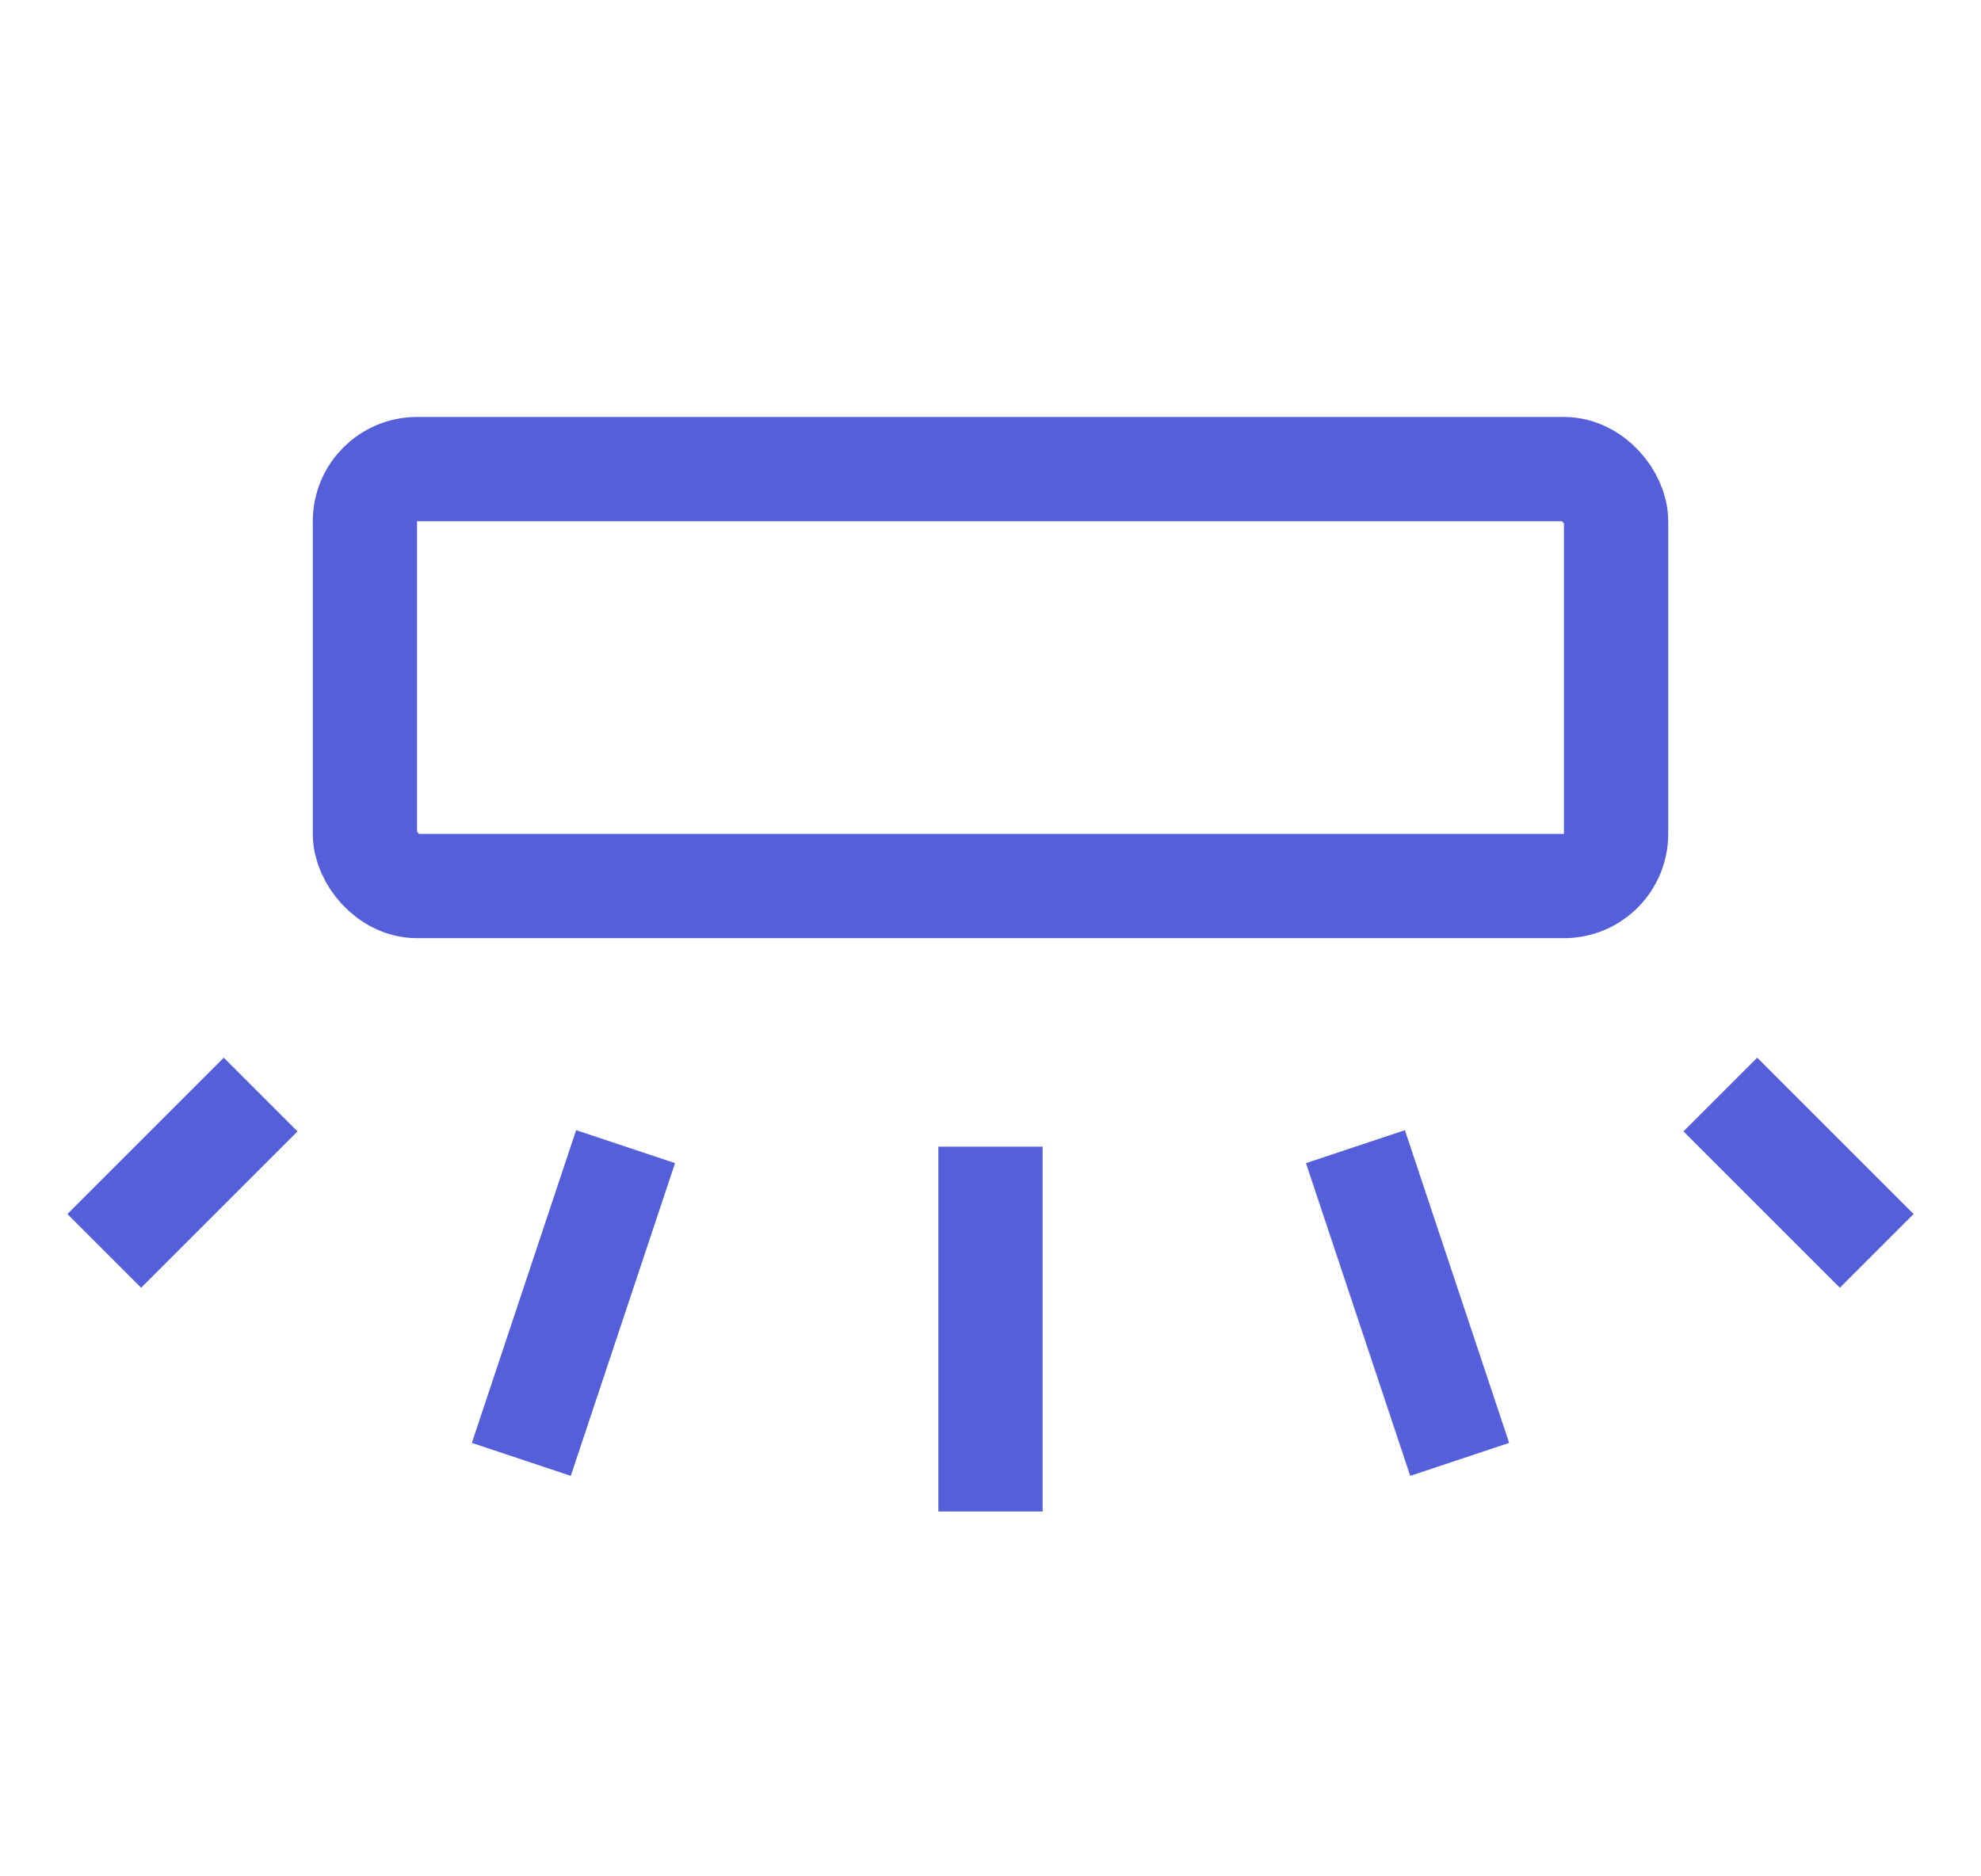 <svg width="19" height="18" viewBox="0 0 19 18" fill="none" xmlns="http://www.w3.org/2000/svg">
<rect x="3.5" y="4.5" width="12" height="4" rx="0.5" stroke="#545FD9"/>
<path d="M13 11L14 14M9.5 11V14.5M6 11L5 14M16.5 10.5L18 12M2.5 10.5L1 12" stroke="#545FD9"/>
</svg>
